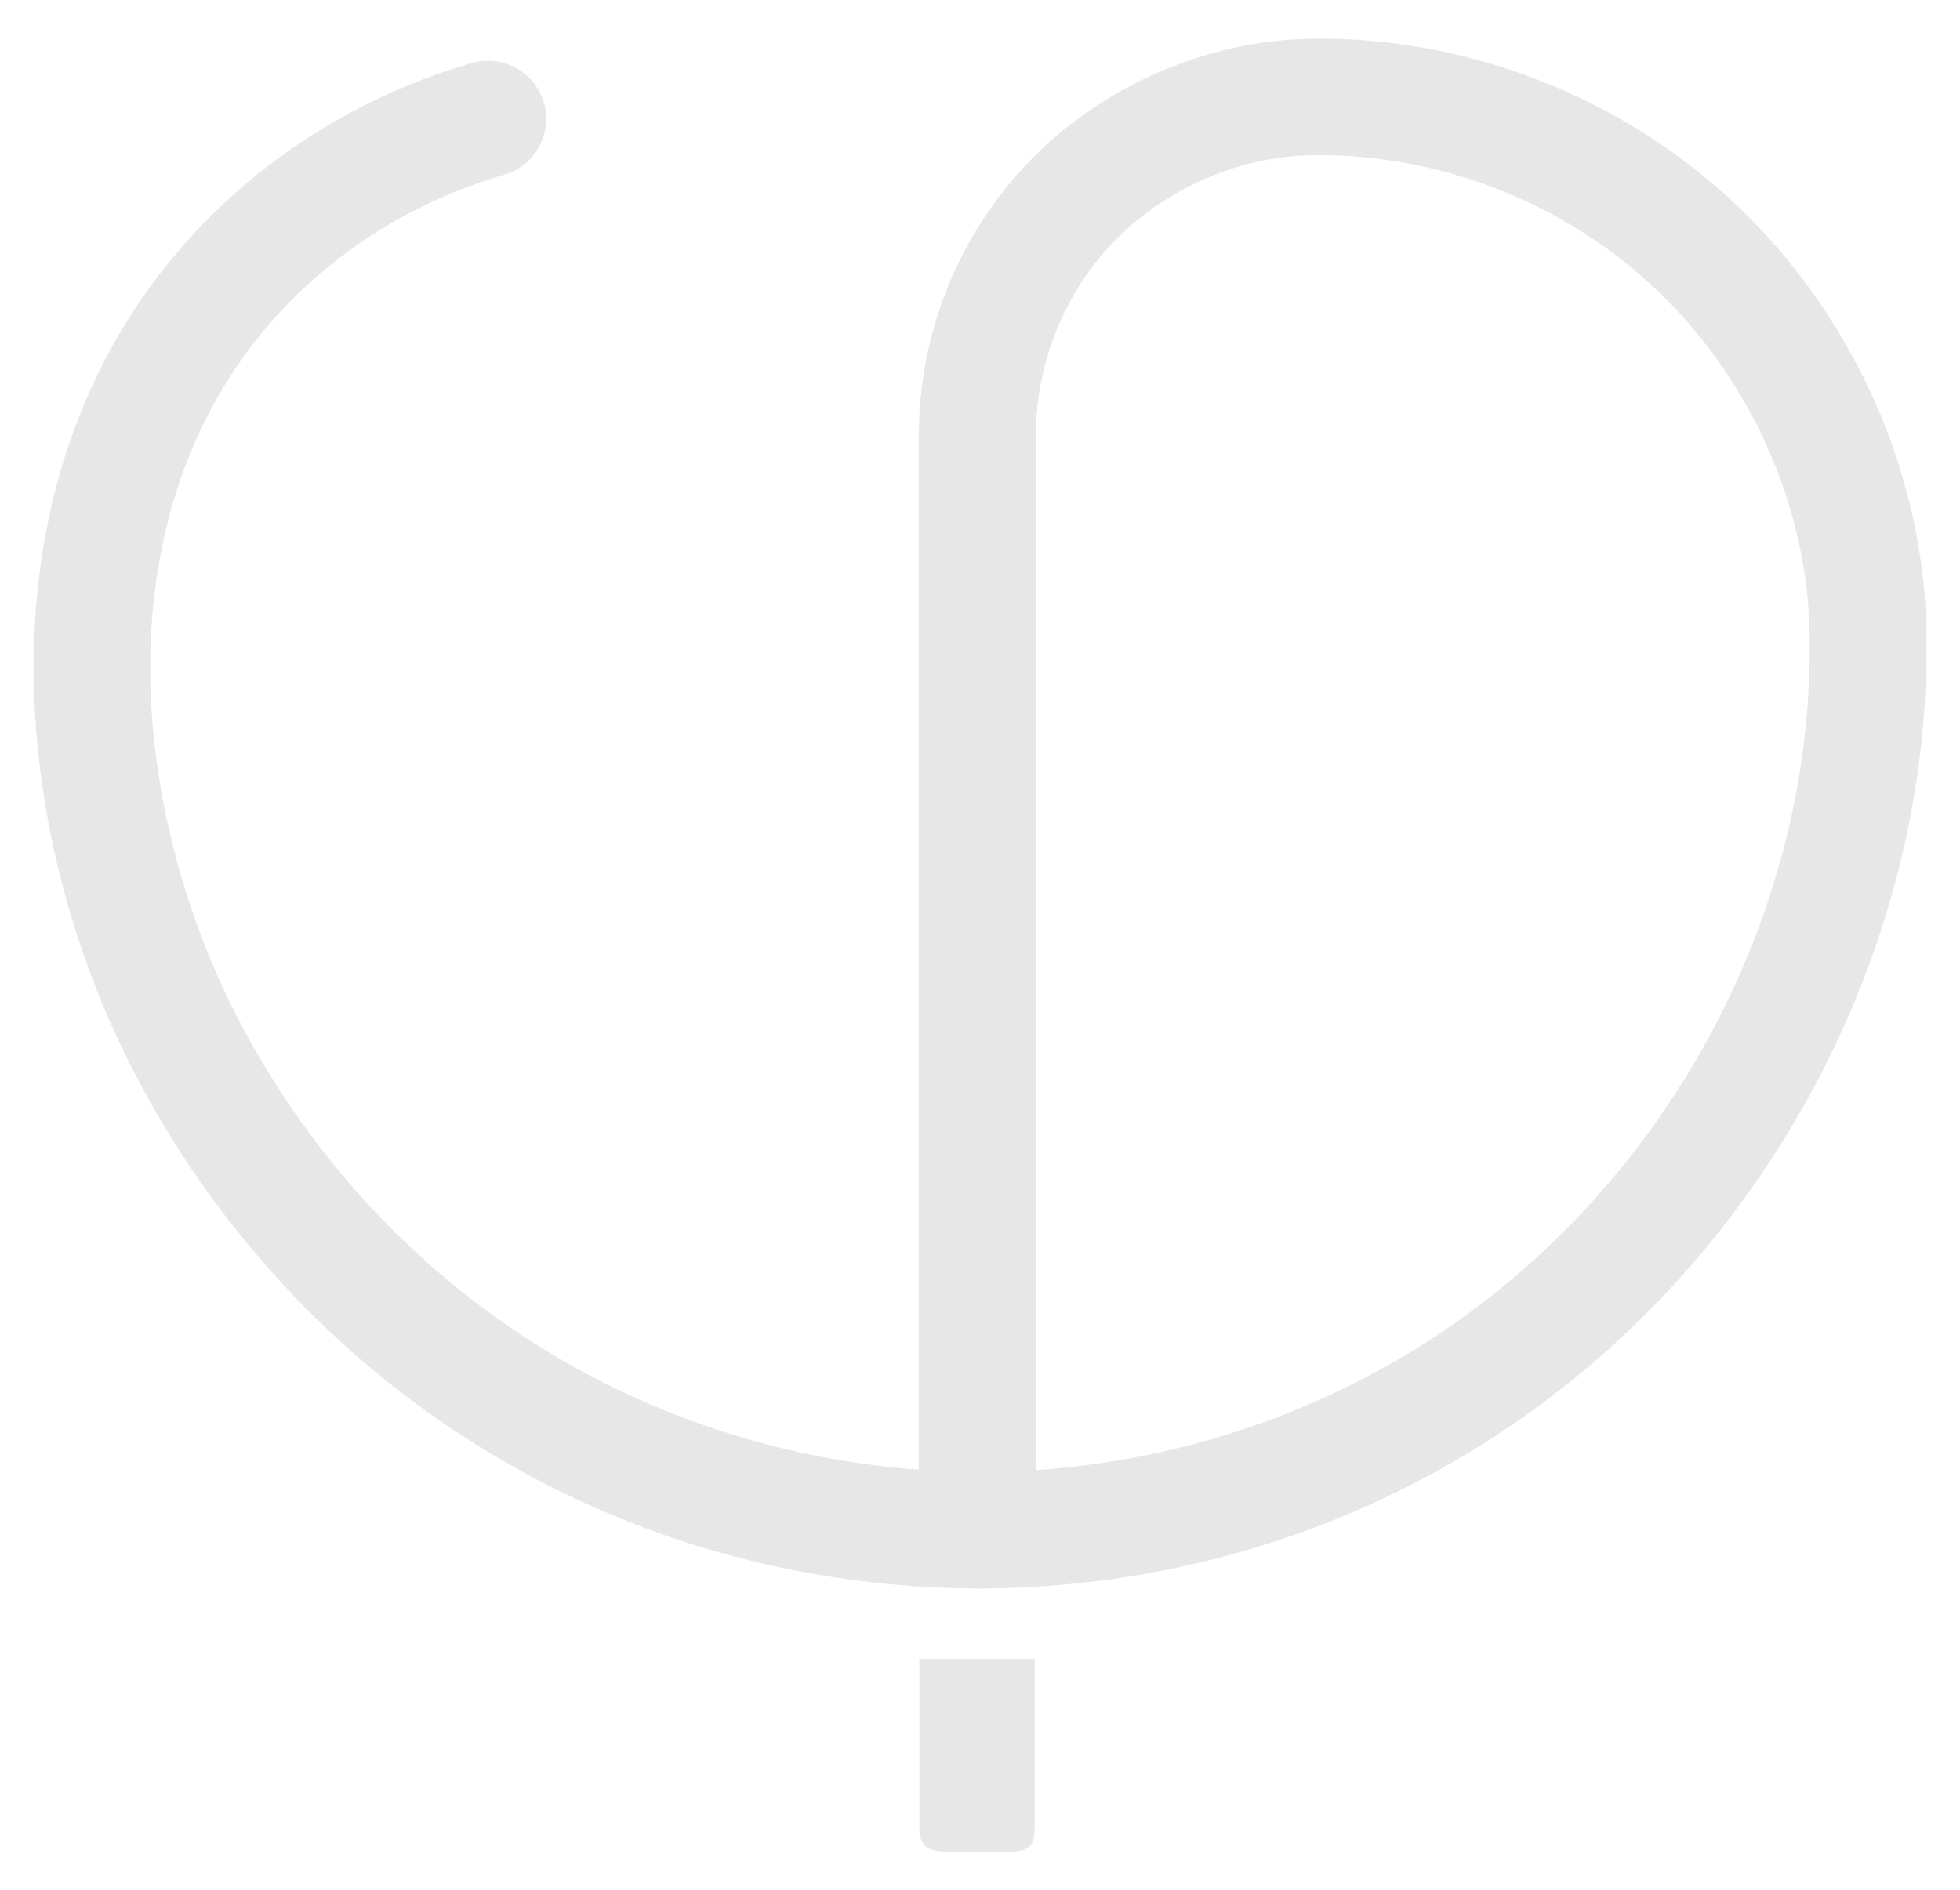 <svg width="620" height="598" viewBox="0 0 620 598" fill="none" xmlns="http://www.w3.org/2000/svg">
<g opacity="0.15">
<path d="M290.797 524.814V577.518C290.797 584.46 293.208 585.831 301.389 585.831H317.578C325.672 585.831 327.308 584.46 327.308 577.518V524.814H290.797Z" fill="#606060"/>
<path d="M309.742 502.533C254.975 502.447 201.5 487.707 155.086 459.769C108.758 431.917 70.439 391.554 44.433 343.049C-0.861 258.722 -10.075 133.86 76.639 59.132C97.392 41.221 122.45 27.68 149.145 19.968C158.961 17.14 169.208 22.71 172.05 32.48C174.892 42.249 169.295 52.447 159.478 55.275C137.864 61.531 117.542 72.5 100.836 86.898C29.45 148.514 38.492 253.837 77.07 325.652C99.975 368.33 133.645 403.809 174.289 428.232C214.933 452.656 261.864 465.597 309.828 465.682C320.075 465.682 328.342 473.995 328.342 484.107C328.169 494.306 319.903 502.533 309.742 502.533Z" fill="#606060"/>
<path d="M309.742 502.533C301.733 502.533 294.845 497.391 292.347 490.278C291.228 487.878 290.625 485.222 290.625 482.479V137.031C290.883 106.437 302.164 77.128 322.4 54.504C345.392 28.709 379.922 12.855 414.625 12.255H416.52C417.467 12.169 419.103 12.255 420.653 12.255H421.6C466.12 13.369 509.175 29.994 542.845 59.046C583.231 93.839 608.031 145.858 609.322 198.219C611.82 302.685 554.986 405.265 464.397 459.684C417.983 487.707 364.508 502.447 309.742 502.533ZM417.897 49.105C417.725 49.105 417.553 49.105 417.381 49.105H415.056C390.686 49.533 366.317 60.674 350.042 78.928C335.92 94.696 327.825 115.949 327.653 137.202V465.083C369.331 462.255 409.717 449.657 445.367 428.233C524.761 380.499 574.62 290.602 572.381 199.162C571.347 156.999 551.284 115.007 518.734 86.898C491.522 63.416 456.733 50.048 420.825 49.105H419.62C418.931 49.105 418.414 49.105 417.897 49.105Z" fill="#606060"/>
</g>
</svg>
